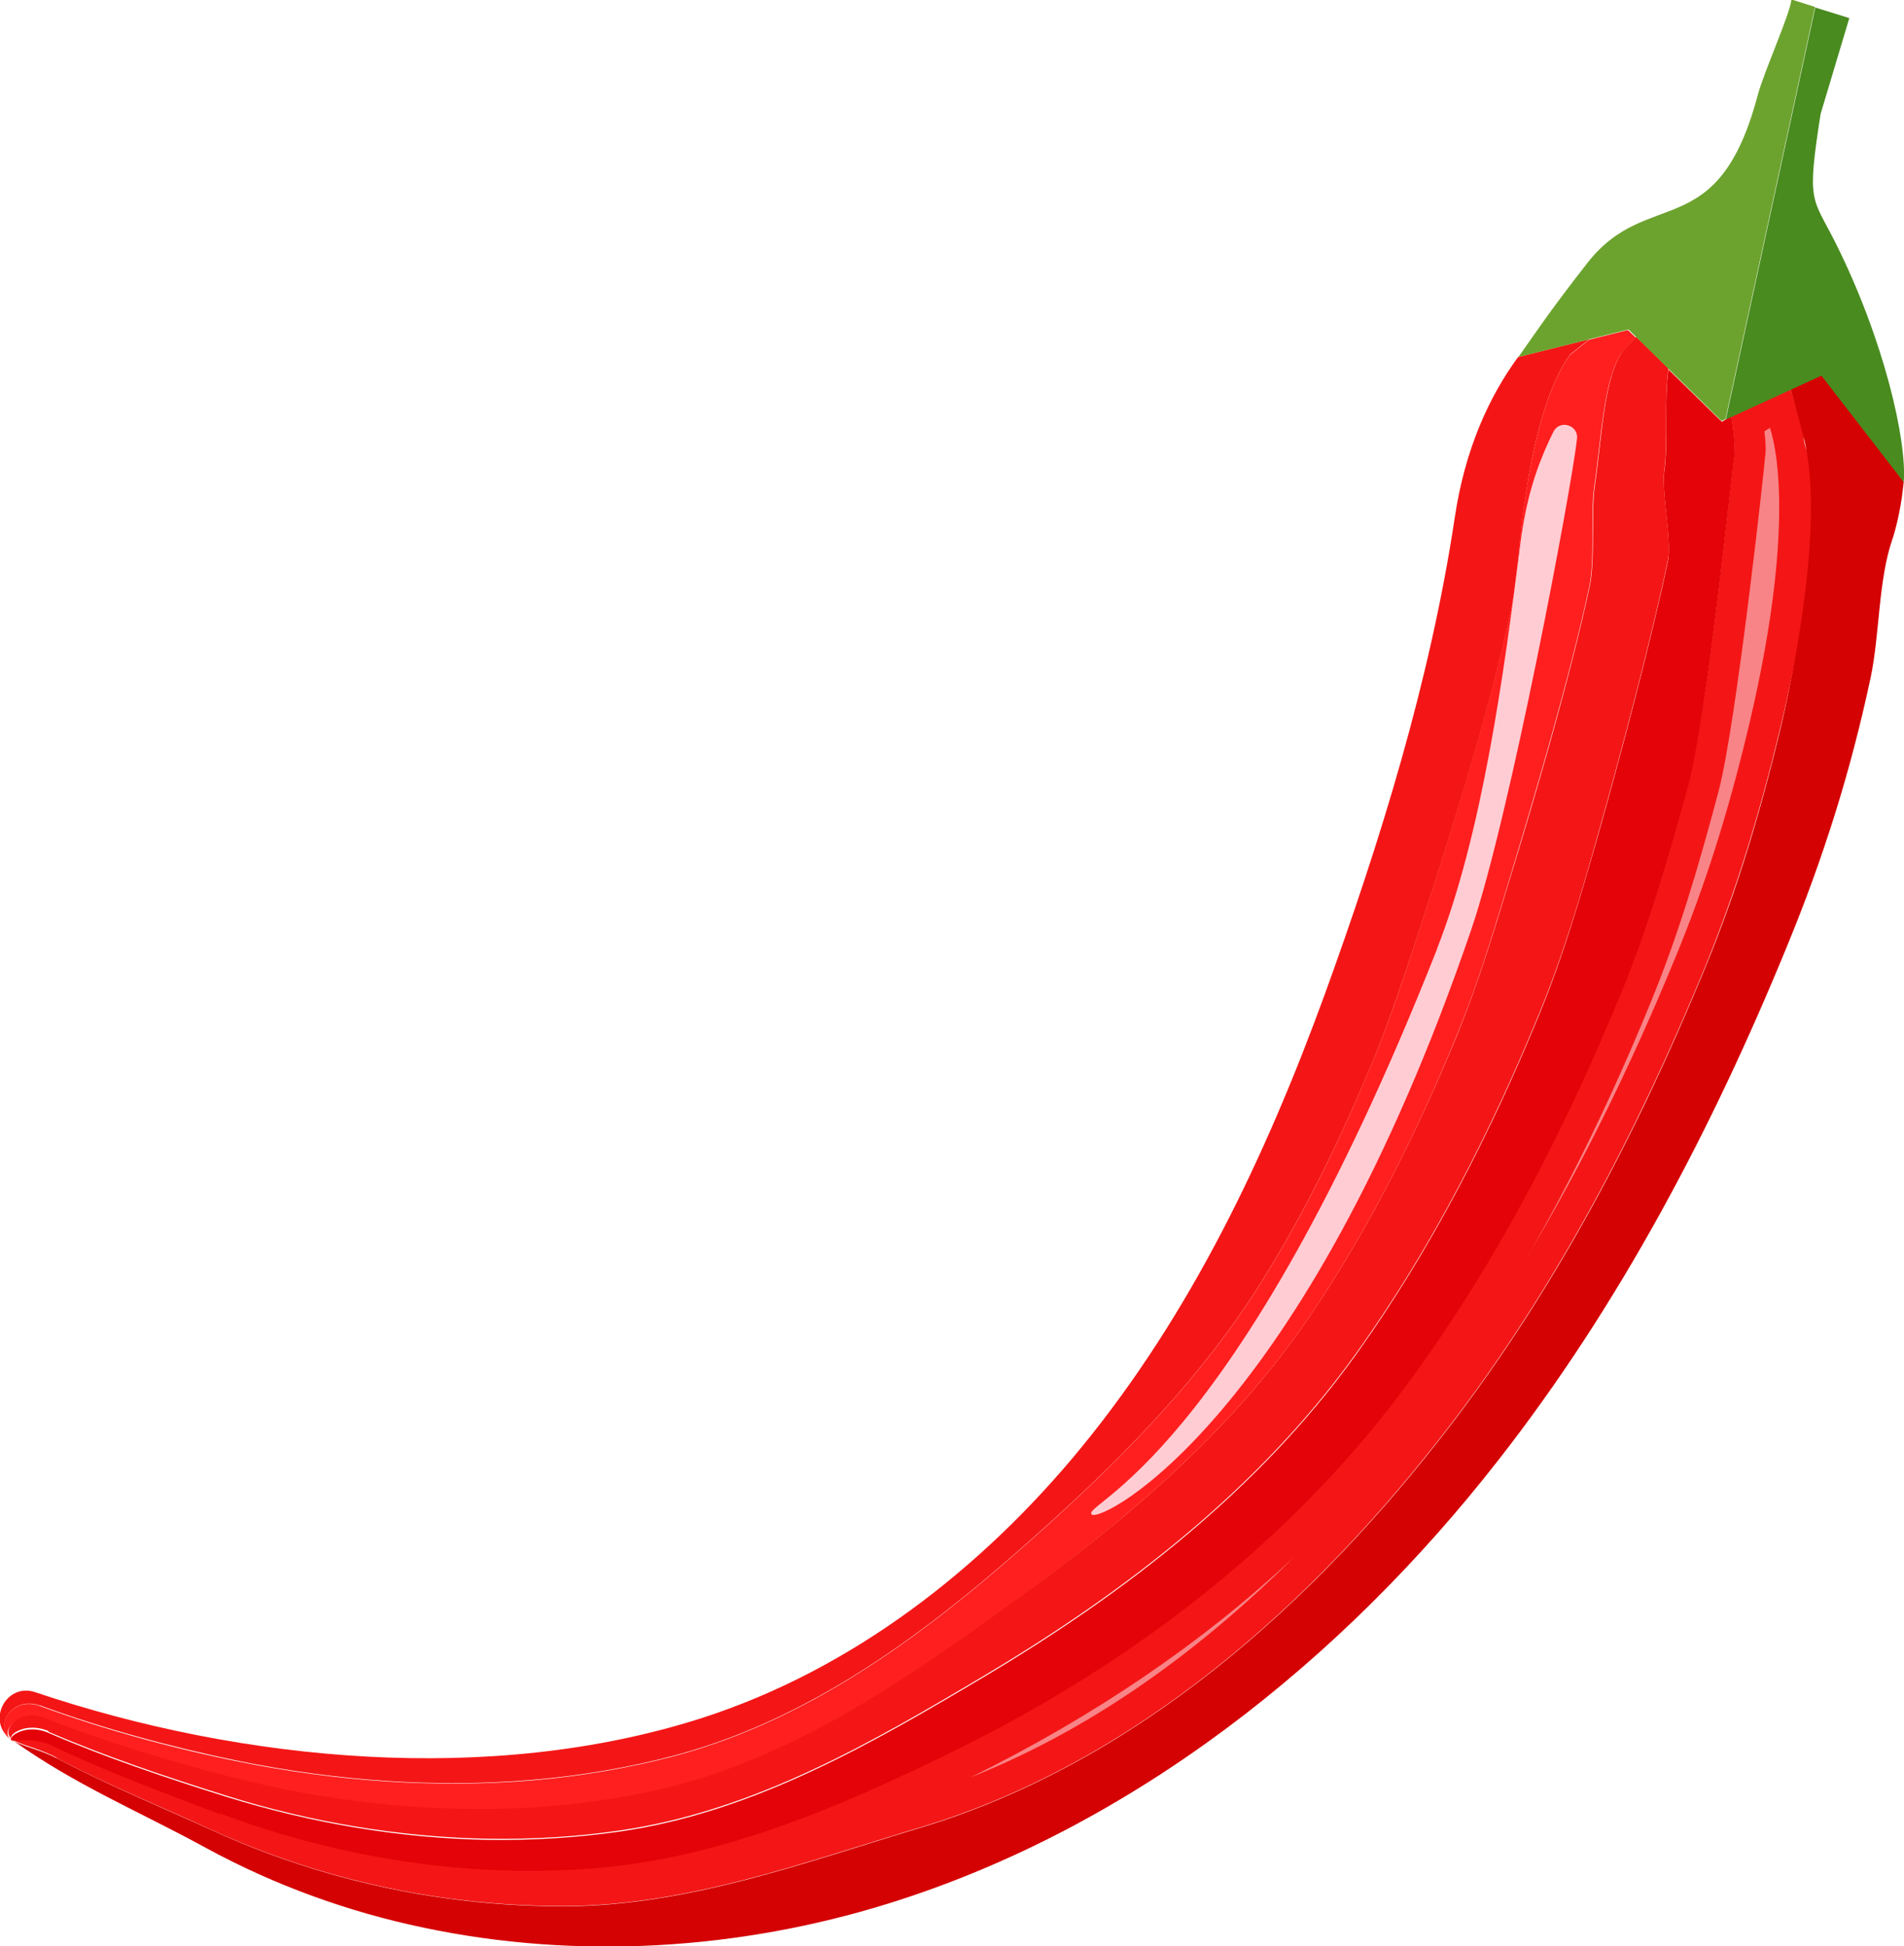 <?xml version="1.0" encoding="UTF-8"?><svg id="Calque_2" xmlns="http://www.w3.org/2000/svg" viewBox="0 0 68.48 70"><defs><style>.cls-1{fill:#e40309;}.cls-1,.cls-2,.cls-3,.cls-4,.cls-5,.cls-6,.cls-7,.cls-8,.cls-9{stroke-width:0px;}.cls-2{fill:#f7414e;}.cls-3{fill:#d40203;}.cls-4{fill:#f41616;}.cls-5{fill:#f88487;}.cls-6{fill:#ff1f1f;}.cls-7{fill:#498b1f;}.cls-8{fill:#6ca32e;}.cls-9{fill:#ffccd3;}</style></defs><g id="_ÎÓÈ_1"><path class="cls-4" d="M1.43,61.33c2.29.84,4.71,1.5,7.19,2.01,3.46.7,7.06.97,10.54.67,1.75-.15,3.46-.44,5.12-.88,5.19-1.39,9.51-4.77,13.45-8.34,2.82-2.55,5.56-5.36,7.64-8.69,1.6-2.56,2.93-5.31,4.08-8.12.55-1.36,1-2.72,1.46-4.1,1.23-3.75,2.59-8.02,3.42-11.85.26-1.2.32-2.76.5-3.97.31-2.08.79-4.14,1.65-5.32l.68-.54-2.56.64c-1.03,1.41-1.91,3.29-2.28,5.79-.88,5.84-2.67,11.61-4.68,17.15-2.12,5.81-4.8,11.46-8.75,16.28-3.58,4.37-8.24,7.98-13.62,9.72-7.59,2.44-16.55,1.59-24-.92-1.05-.36-1.78,1.05-.87,1.7-.65-.47.05-1.58,1.03-1.22Z"/><path class="cls-4" d="M2.04,63.23c1.82.96,3.7,1.72,5.61,2.6,2.66,1.21,5.5,2.03,8.38,2.43,1.42.2,2.86.29,4.28.29,4.44-.02,8.61-1.57,12.79-2.83,7.73-2.32,14.15-8.05,19.09-14.51,3.81-4.98,6.73-10.59,9.11-16.37,1.16-2.83,1.99-5.6,2.71-8.57.49-2,1.32-6.28,1.63-8,.04-.24-.79-2.24-.76-2.48.04-.24-.32-1.26-.59-2.13l-2.03,1.27c.09.58.15,1.12.11,1.42-.07.48-.99,9.37-1.64,11.81-.68,2.57-1.38,4.99-2.4,7.45-2.07,5.04-4.59,9.93-7.85,14.31-4.22,5.68-9.98,9.99-16.23,13.05-4.07,1.99-8.33,3.84-12.96,4.2-1.49.11-2.99.11-4.49,0-3.04-.23-6.06-.91-8.92-1.99-2.05-.78-4.06-1.52-6-2.45-.75-.36-1.39-.14-1.48-.2.34.24.96.32,1.63.68Z"/><path class="cls-5" d="M34.91,63.92c4.46-2.2,8.35-4.85,11.63-7.92-3.68,3.66-7.57,6.31-11.63,7.92ZM54.96,45.15c1.58-2.74,3.04-5.75,4.41-9.1,1-2.44,1.7-4.8,2.44-7.59.64-2.41,1.67-11.84,1.67-12,.04-.23.03-.54-.02-.95l.2-.12c.05.17,1.07,2.96-.74,10.63-.78,3.3-1.62,5.89-2.66,8.41-1.64,3.99-3.4,7.54-5.31,10.73Z"/><path class="cls-2" d="M68.43,17.67c0,.05-.01.11-.02.17,0-.06.01-.11.02-.17Z"/><path class="cls-3" d="M68.41,17.84c0-.06.01-.12.02-.17.01-.11.03-.22.04-.33l-2.45-4.76-1.72,1.09c.27.87.53,1.9.59,2.13.73,3.05-.39,8.47-.87,10.48-.72,2.97-1.54,5.74-2.71,8.57-2.38,5.79-5.3,11.39-9.11,16.37-4.94,6.46-11.37,12.19-19.09,14.51-4.18,1.26-8.36,2.81-12.79,2.83-1.43,0-2.86-.09-4.28-.29-2.89-.4-5.73-1.22-8.38-2.43-1.91-.87-3.78-1.64-5.61-2.6-.67-.35-1.29-.43-1.63-.68,2.26,1.63,4.6,2.59,6.99,3.9,2.46,1.34,5.11,2.3,7.84,2.87,5.51,1.16,11.33.8,16.7-.87,8.77-2.73,16.3-8.72,21.95-15.96,4.36-5.58,7.68-11.9,10.36-18.44,1.32-3.2,2.3-6.31,3.02-9.69.33-1.56.27-3.51.79-5,0,0,.21-.61.34-1.53Z"/><path class="cls-6" d="M1.58,61.81c2.17.86,4.46,1.56,6.79,2.15,3.26.83,6.67,1.23,10,1.11,1.66-.06,3.31-.25,4.91-.59,5-1.05,9.23-4.02,13.29-6.96,3.89-2.82,7.71-6.03,10.51-10.14,2.15-3.17,3.88-6.63,5.33-10.18.71-1.73,1.23-3.44,1.77-5.22,1.01-3.33,2.27-7.58,2.98-10.88.21-.96.04-2.63.18-3.6.25-1.66.33-3.91,1.01-4.85l.48-.51-.28-.27-1.4.35-.68.54c-.86,1.18-1.33,3.24-1.65,5.32-.18,1.21-.24,2.77-.5,3.97-.84,3.83-2.19,8.09-3.42,11.85-.46,1.39-.91,2.75-1.46,4.1-1.15,2.81-2.47,5.55-4.08,8.12-2.08,3.33-4.83,6.14-7.64,8.69-3.94,3.57-8.26,6.95-13.45,8.34-1.66.44-3.38.73-5.12.88-3.49.29-7.08.03-10.54-.67-2.48-.5-4.9-1.17-7.19-2.01-.98-.36-1.68.75-1.03,1.22-.4-.29.28-1.11,1.18-.75Z"/><path class="cls-9" d="M51.68,34.13c1.64-4.16,2.43-10.04,2.99-14.49.21-1.69.59-2.88,1.2-4.11.22-.45.9-.25.85.24-.18,1.71-2.41,13.59-3.81,17.68-6.03,17.62-13.27,21.31-13.64,21.02-.46-.36,5.09-1.78,12.42-20.35Z"/><path class="cls-1" d="M7.89,65.21c2.86,1.08,5.89,1.76,8.92,1.99,1.5.11,3.01.11,4.49,0,4.62-.36,8.89-2.21,12.96-4.2,6.25-3.06,12.01-7.38,16.23-13.05,3.26-4.38,5.78-9.27,7.85-14.31,1.01-2.46,1.71-4.89,2.4-7.45.65-2.45,1.56-11.33,1.64-11.81.04-.3-.02-.84-.11-1.42l-.34.21-1.92-1.88c-.16,1.04,0,2.7-.15,3.66-.11.73.28,2.5.13,3.23-.58,2.77-1.71,7.03-2.53,9.92-.62,2.17-1.22,4.24-2.08,6.34-1.76,4.3-3.89,8.47-6.59,12.25-3.51,4.9-8.33,8.6-13.37,11.6-4.08,2.43-8.31,4.88-13.12,5.58-1.54.22-3.12.32-4.7.3-3.19-.05-6.4-.6-9.46-1.55-2.2-.69-4.34-1.41-6.4-2.3-.82-.36-1.48.16-1.33.27.09.07.73-.15,1.48.2,1.94.93,3.95,1.67,6,2.45Z"/><path class="cls-4" d="M1.74,62.28c2.06.89,4.2,1.61,6.4,2.3,3.06.96,6.28,1.5,9.46,1.55,1.58.02,3.16-.07,4.7-.3,4.82-.7,9.04-3.15,13.12-5.58,5.04-3,9.86-6.7,13.37-11.6,2.7-3.77,4.83-7.95,6.59-12.25.86-2.1,1.47-4.17,2.08-6.34.82-2.89,1.95-7.15,2.53-9.92.15-.72-.24-2.5-.13-3.23.14-.96-.01-2.62.15-3.66l-1.16-1.14-.48.51c-.69.94-.76,3.19-1.01,4.85-.14.97.02,2.64-.18,3.6-.71,3.3-1.96,7.56-2.98,10.88-.54,1.78-1.07,3.49-1.77,5.22-1.46,3.55-3.18,7.01-5.33,10.18-2.79,4.11-6.61,7.33-10.51,10.14-4.06,2.94-8.28,5.91-13.29,6.96-1.6.33-3.25.53-4.91.59-3.34.12-6.74-.29-10-1.11-2.34-.6-4.62-1.29-6.79-2.15-.9-.36-1.58.46-1.18.75-.16-.11.5-.63,1.33-.27Z"/><path class="cls-8" d="M64.43,0c-.06.53-1,2.62-1.21,3.42-1.44,5.43-3.95,3.25-6.13,6.04-1.44,1.84-2.01,2.73-2.48,3.38l3.96-.99,3.35,3.29.14-.07,3.22-14.82-.85-.27Z"/><path class="cls-7" d="M66.51.65l-1.22-.38-3.22,14.82,3.44-1.58,2.96,3.83c.12-1.46-.69-5.09-2.46-8.62-.83-1.66-1.04-1.36-.53-4.62l1.03-3.44Z"/></g></svg>